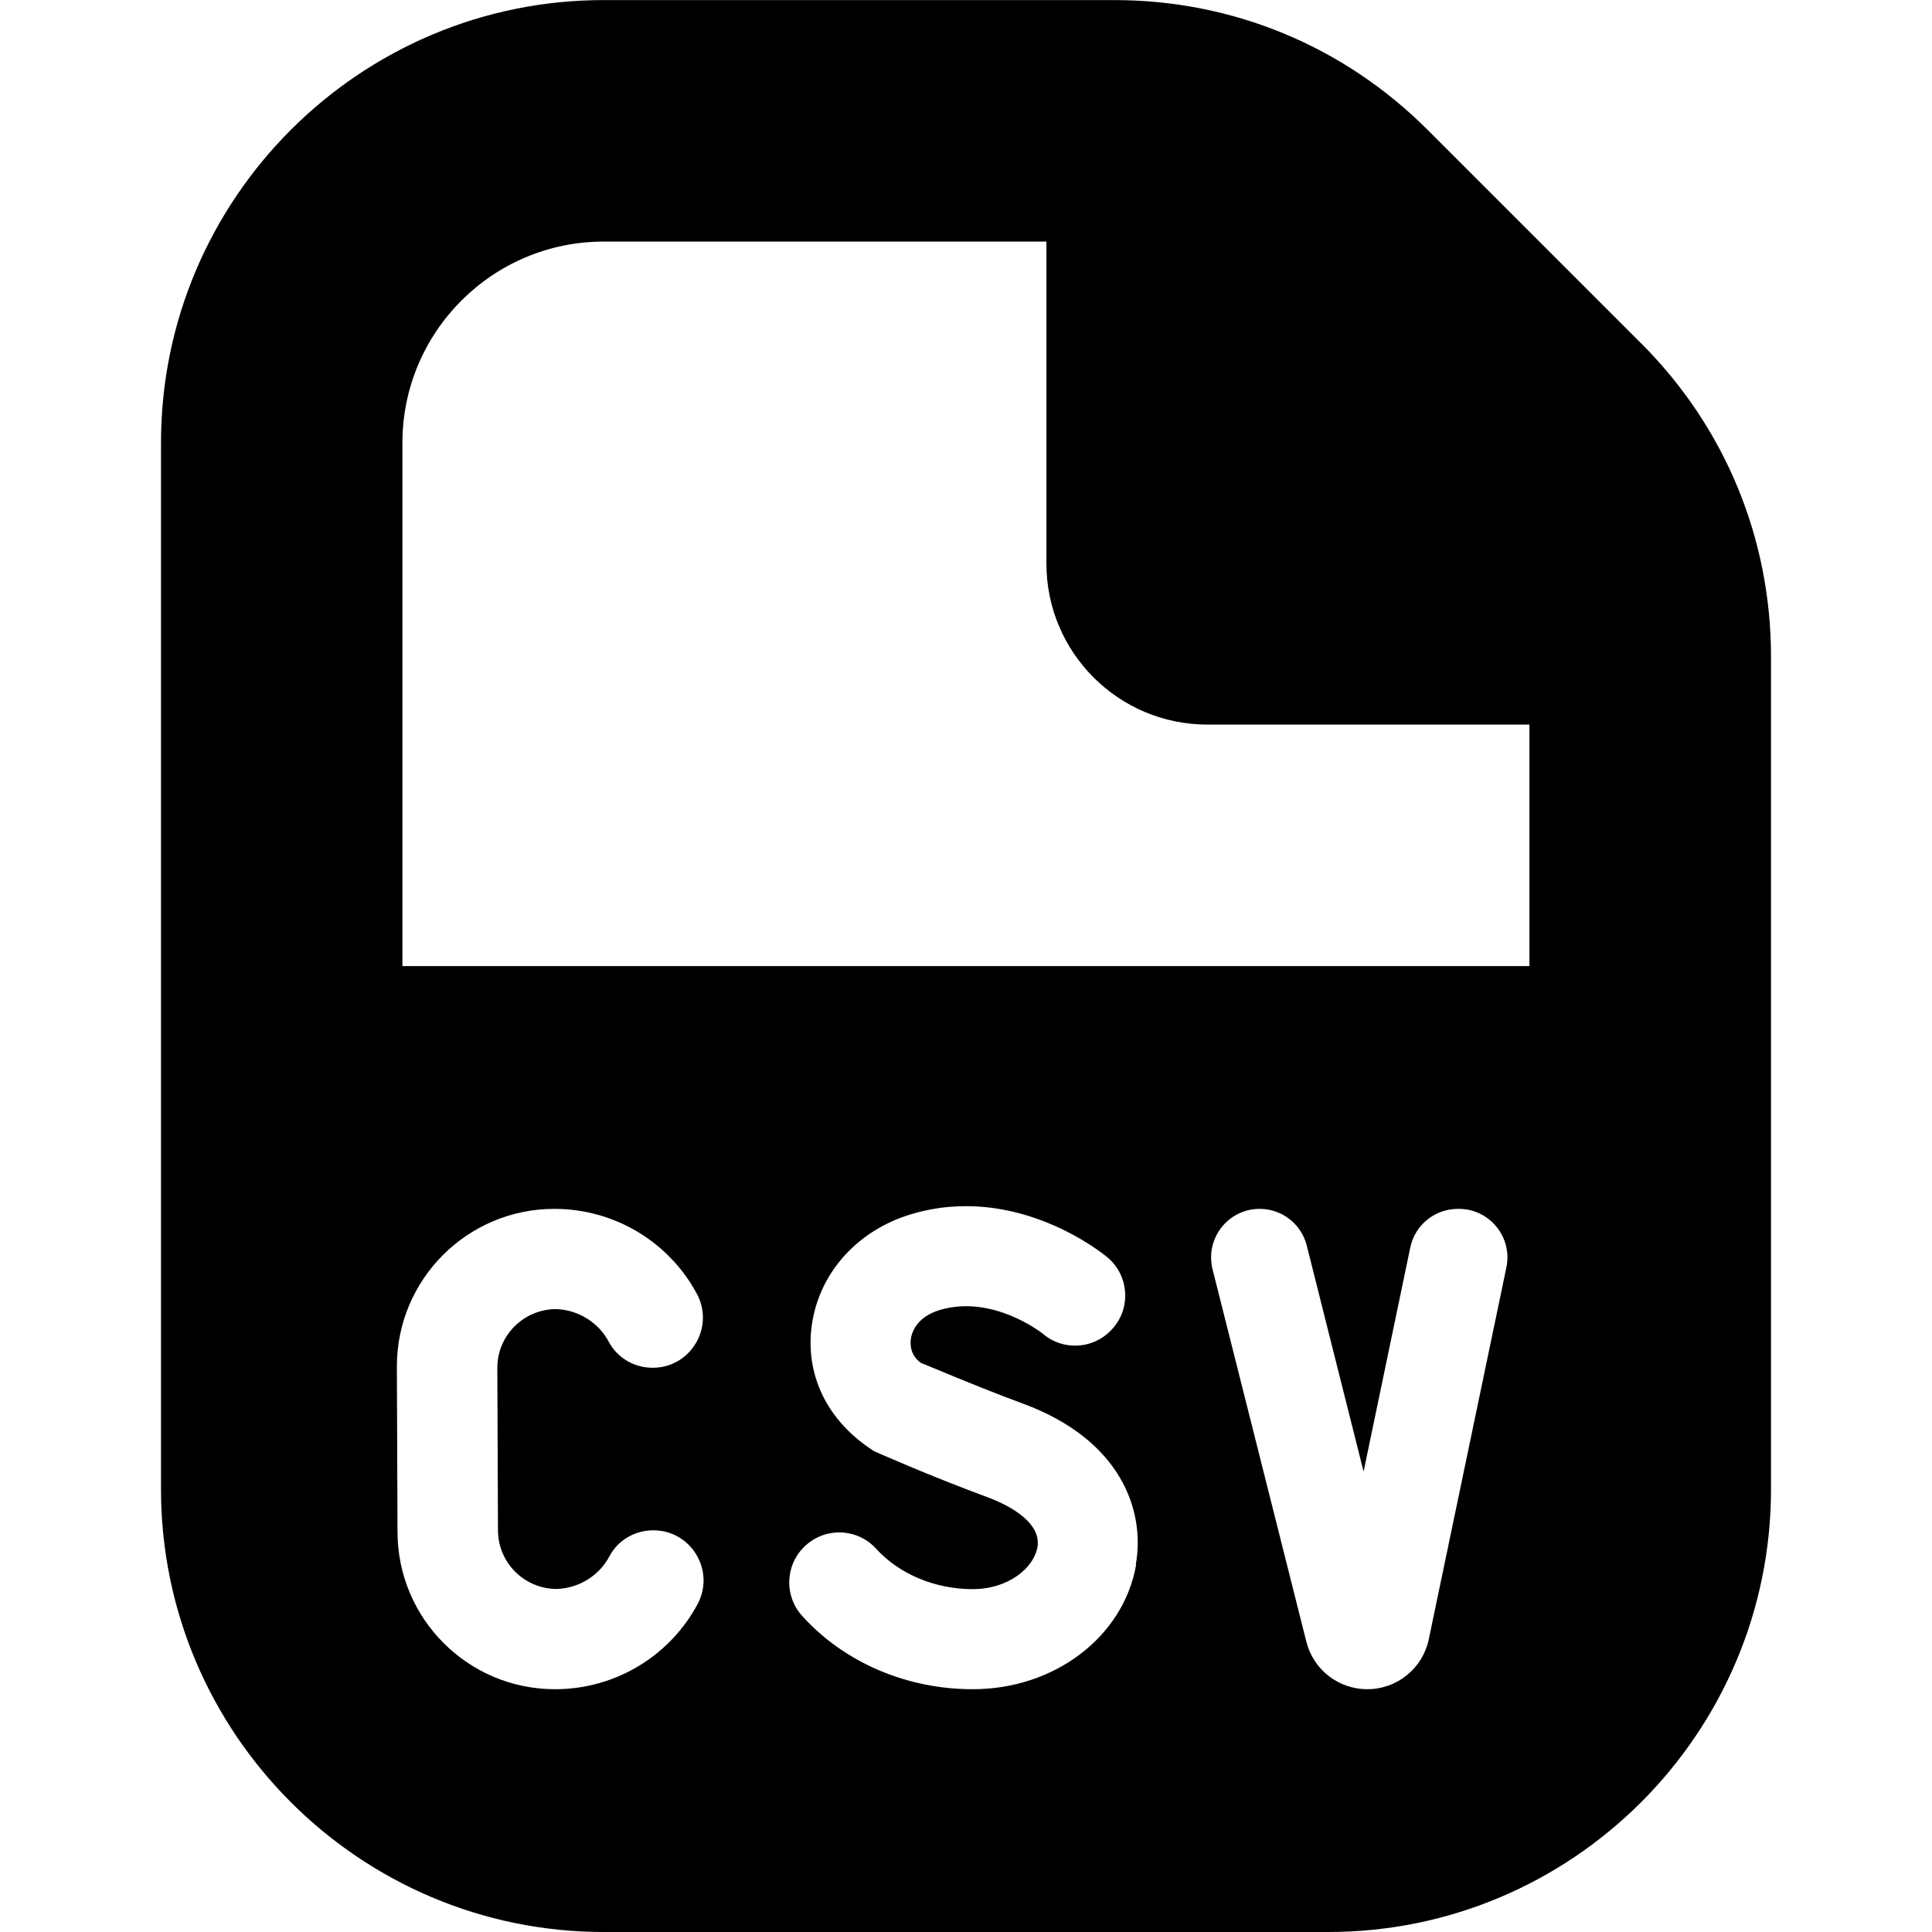 <?xml version="1.0" encoding="UTF-8"?>
<svg xmlns="http://www.w3.org/2000/svg" id="Layer_1" data-name="Layer 1" viewBox="0 0 24 24" width="512" height="512"><path d="m20.389,4.268l-2.656-2.656c-1.039-1.039-2.42-1.611-3.89-1.611h-6.343C4.468,0,2,2.468,2,5.5v13c0,3.032,2.467,5.5,5.5,5.5h9c3.033,0,5.5-2.468,5.5-5.5v-10.343c0-1.47-.572-2.851-1.611-3.89Zm-11.723,15.658c-.335.628-1.003,1.058-1.772,1.058-1.08,0-1.956-.876-1.956-1.956l-.008-2.055c0-1.08.876-1.956,1.956-1.956.768,0,1.437.429,1.772,1.058.221.415-.08.916-.55.916-.227,0-.439-.121-.545-.322-.124-.236-.379-.402-.665-.407-.399.007-.721.331-.72.732,0,.095.008,1.875.008,2.013-.001.401.321.725.72.732.287-.005.541-.171.665-.407.106-.201.318-.322.545-.322.47,0,.771.501.55.916Zm5.447-.485c-.159.894-1.013,1.543-2.029,1.543-.822,0-1.594-.331-2.118-.909-.231-.254-.212-.647.042-.877h0c.254-.231.647-.212.877.042h0c.285.314.732.501,1.197.501.446,0,.759-.264.805-.519.061-.343-.449-.559-.607-.618-.748-.276-1.422-.577-1.422-.577-.596-.38-.859-.963-.773-1.57.093-.646.565-1.172,1.232-1.373,1.31-.395,2.394.496,2.438.534l.003.002c.261.22.295.61.075.871l-.005.005c-.22.261-.609.295-.87.075-.025-.02-.629-.492-1.283-.298-.291.088-.349.281-.36.359-.008.059-.013.204.129.301.016,0,.611.262,1.265.504,1.216.449,1.521,1.328,1.4,2.002Zm4.6-3.697l-.964,4.619c-.075.362-.394.621-.764.621-.358,0-.67-.243-.757-.59l-1.165-4.626c-.096-.381.192-.751.585-.751.277,0,.518.188.585.456l.706,2.807.58-2.783c.058-.28.305-.48.591-.48h.012c.383,0,.669.352.591.727Zm-13.714-3.743v-6.5c0-1.379,1.121-2.5,2.5-2.5h5.5v4c0,1.105.895,2,2,2h4v3H5Z"/></svg>

